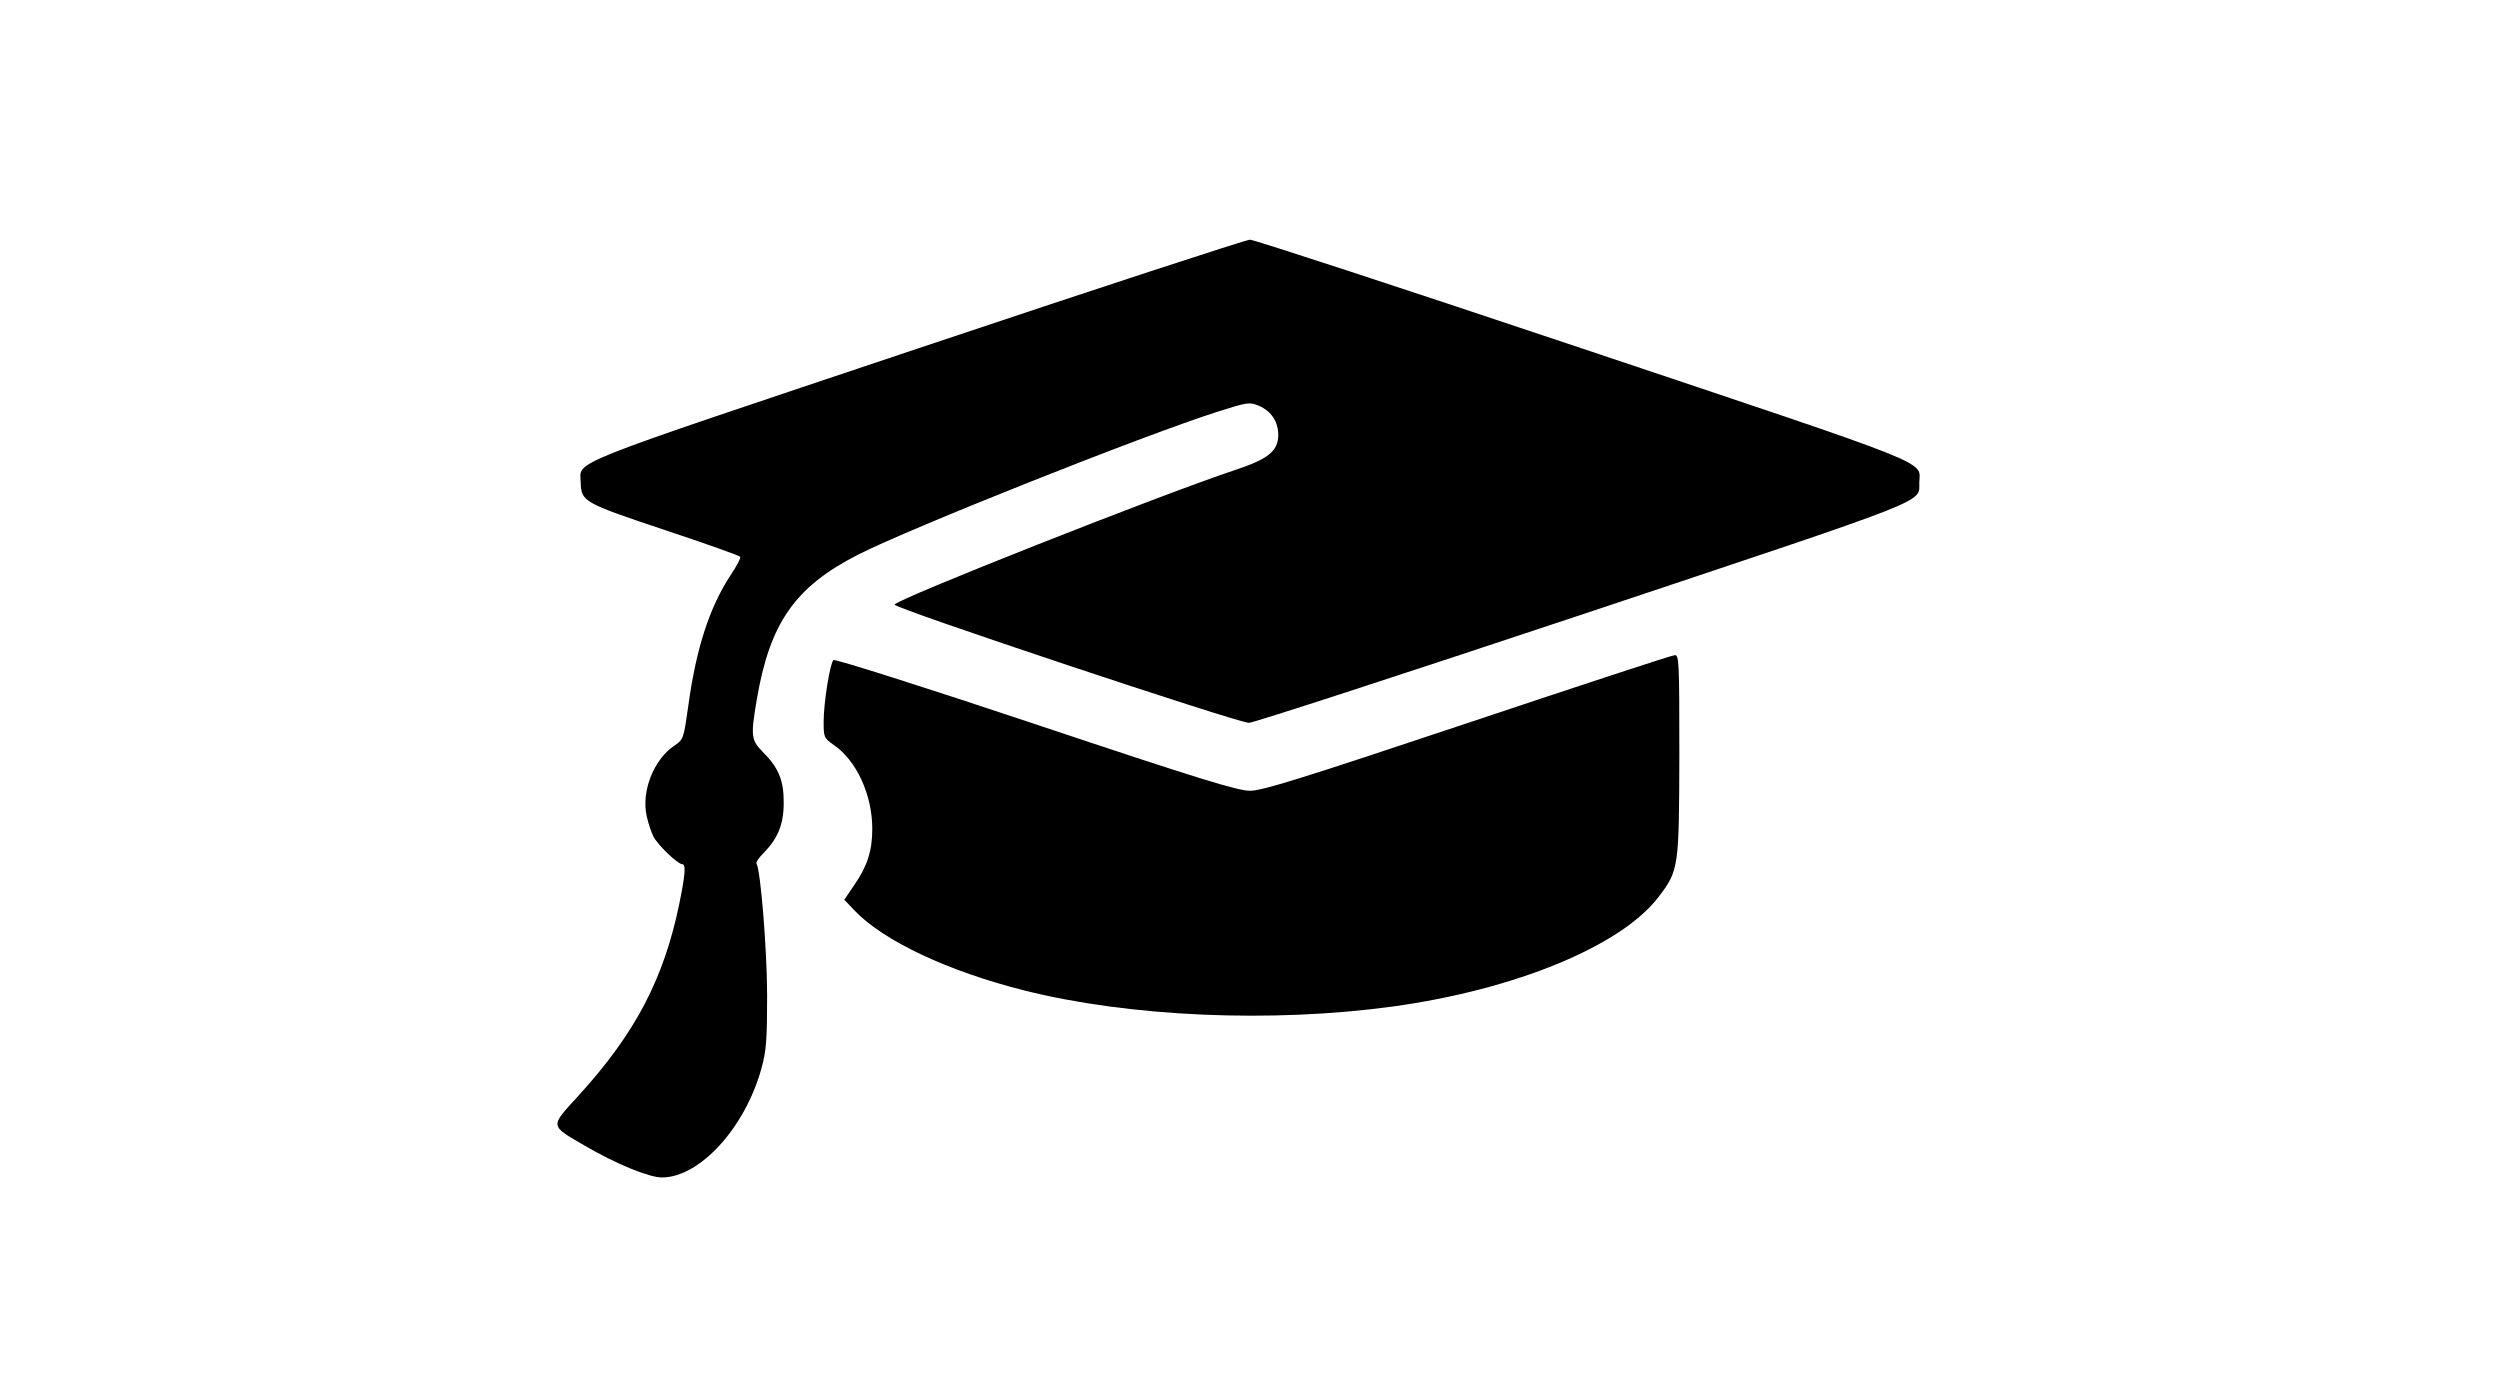 <?xml version="1.0" standalone="no"?>
<!DOCTYPE svg PUBLIC "-//W3C//DTD SVG 20010904//EN"
 "http://www.w3.org/TR/2001/REC-SVG-20010904/DTD/svg10.dtd">
<svg version="1.0" xmlns="http://www.w3.org/2000/svg"
 width="920pt" height="512pt" viewBox="0 0 920 512"
 preserveAspectRatio="xMidYMid meet">
<g transform="translate(0,512) scale(0.1,-0.1)"
fill="#000000" stroke="none">
<path d="M3376 3837 c-1316 -441 -1241 -411 -1239 -492 2 -71 9 -75 308 -175
151 -50 277 -95 279 -99 3 -4 -13 -34 -35 -67 -77 -117 -127 -268 -156 -481
-17 -121 -18 -124 -50 -146 -77 -51 -124 -169 -103 -261 6 -27 17 -60 25 -75
15 -30 89 -101 105 -101 15 0 12 -37 -10 -145 -57 -277 -162 -478 -372 -708
-105 -115 -106 -107 22 -182 114 -67 238 -118 286 -118 139 0 306 183 366 401
18 66 21 104 21 267 0 167 -24 463 -39 487 -3 5 9 22 26 39 52 53 74 105 74
184 1 82 -19 130 -76 187 -44 44 -46 59 -23 194 48 282 141 415 373 533 193
98 1047 438 1323 526 110 35 117 36 151 22 47 -20 73 -60 72 -111 -2 -57 -39
-86 -160 -126 -266 -88 -1248 -476 -1252 -495 -3 -13 1263 -435 1304 -435 17
0 572 181 1233 401 1303 435 1232 407 1234 484 2 81 77 51 -1239 492 -659 221
-1210 401 -1224 401 -14 0 -565 -180 -1224 -401z"/>
<path d="M5400 2459 c-614 -205 -755 -249 -800 -249 -45 0 -186 43 -790 245
-404 135 -738 241 -743 236 -13 -13 -36 -159 -36 -226 0 -58 1 -61 38 -87 83
-57 141 -183 141 -308 0 -81 -18 -137 -67 -208 l-36 -53 39 -41 c107 -111 342
-222 624 -293 386 -97 909 -120 1355 -59 451 62 842 223 979 404 74 97 75 108
76 523 0 343 -1 367 -17 366 -10 0 -353 -113 -763 -250z"/>
</g>
</svg>
